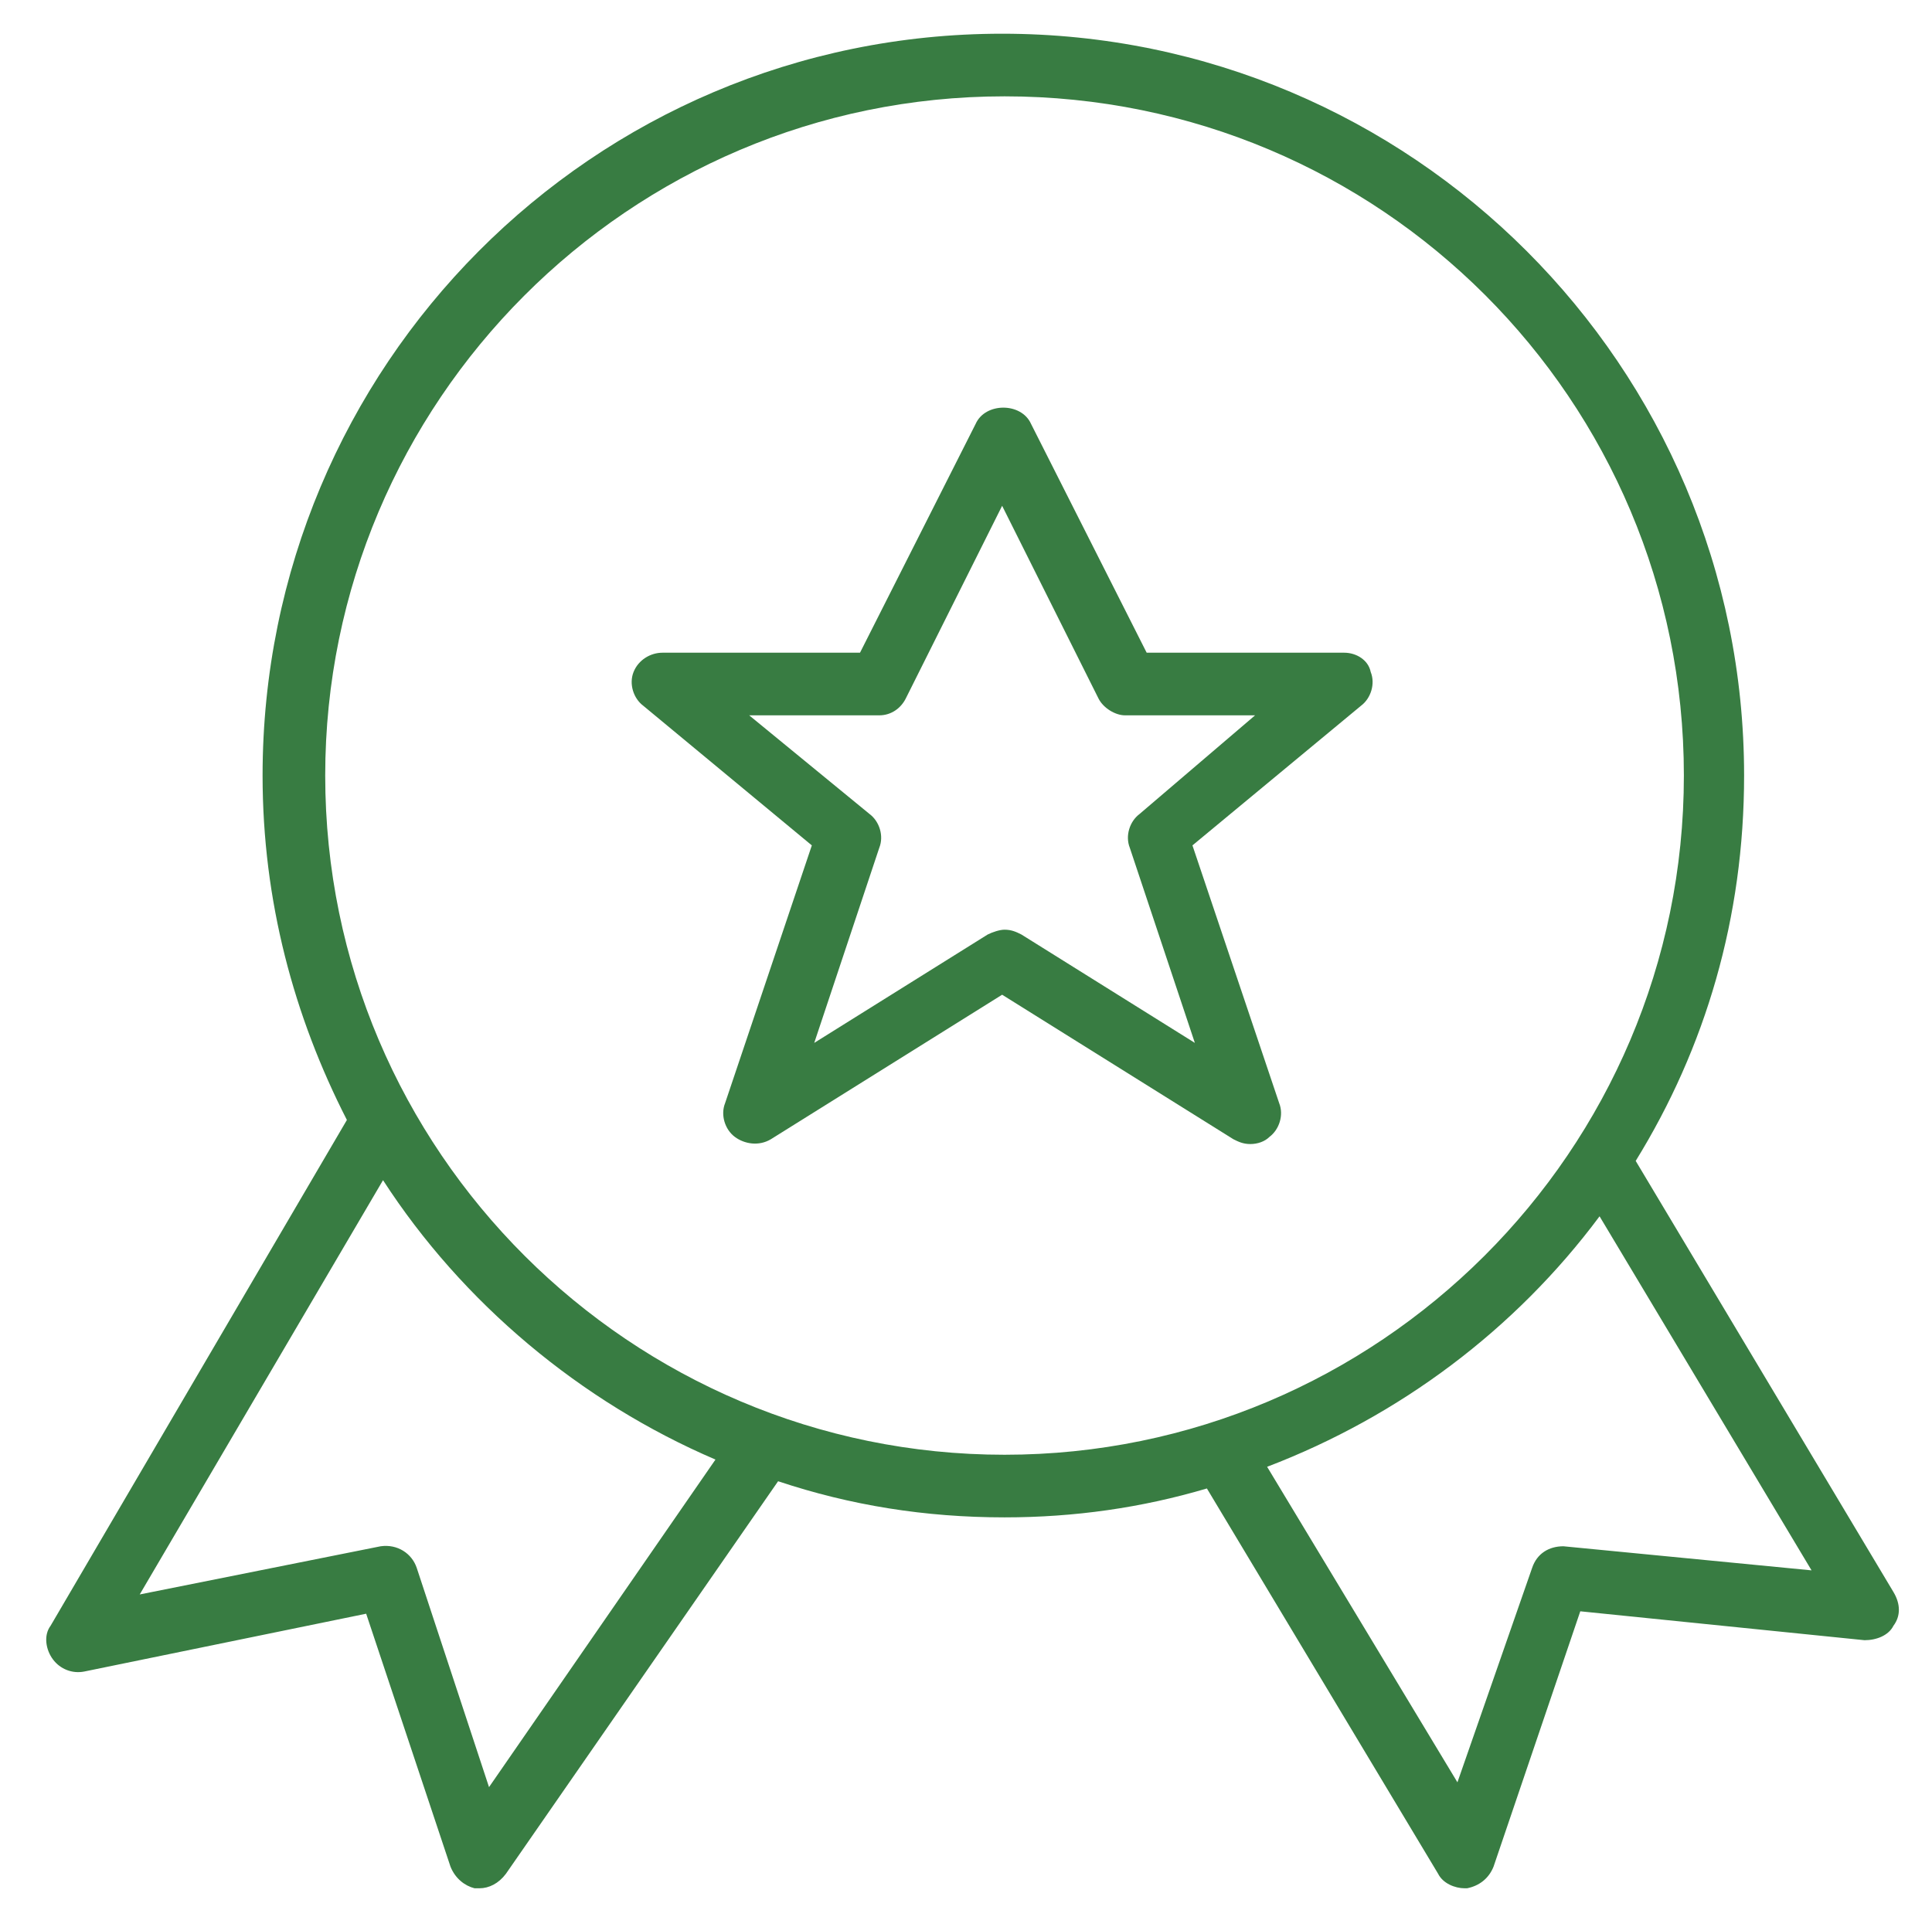 <?xml version="1.0" encoding="utf-8"?>
<!-- Generator: Adobe Illustrator 18.0.0, SVG Export Plug-In . SVG Version: 6.00 Build 0)  -->
<!DOCTYPE svg PUBLIC "-//W3C//DTD SVG 1.1//EN" "http://www.w3.org/Graphics/SVG/1.1/DTD/svg11.dtd">
<svg version="1.1" xmlns="http://www.w3.org/2000/svg" xmlns:xlink="http://www.w3.org/1999/xlink" x="0px" y="0px"
	 viewBox="0 0 80.2 80" enable-background="new 0 0 80.2 80" xml:space="preserve">
<g id="Layer_1">
	<g id="Layer_2">
	</g>
</g>
<g id="Layer_5" display="none">
</g>
<g id="panel1">
	<g>
		<path fill="#387C42" d="M78.6,66.1L67.9,48.2c2.9-4.7,4.5-10.1,4.5-16c0-17-13.8-30.8-30.8-30.8S10.9,15.2,10.9,32.2
			c0,5.2,1.3,10,3.5,14.3l-12.3,21c-0.3,0.4-0.2,1,0.1,1.4c0.3,0.4,0.8,0.6,1.3,0.5L15.2,67l3.5,10.5c0.2,0.5,0.6,0.8,1,0.9
			c0.1,0,0.1,0,0.2,0c0.4,0,0.8-0.2,1.1-0.6l11.3-16.3c3,1,6.1,1.5,9.4,1.5c2.9,0,5.7-0.4,8.4-1.2l9.6,16c0.2,0.4,0.7,0.6,1.1,0.6
			c0,0,0.1,0,0.1,0c0.5-0.1,0.9-0.4,1.1-0.9l3.6-10.6l11.8,1.2c0.5,0,1-0.2,1.2-0.6C78.9,67.1,78.9,66.6,78.6,66.1z M20.3,74.2
			l-3-9.1c-0.2-0.6-0.8-1-1.5-0.9l-10,2L15.9,49c3.3,5.1,8.2,9.2,13.8,11.6L20.3,74.2z M13.5,32.2C13.5,16.7,26.1,4,41.7,4
			s28.2,12.6,28.2,28.2S57.2,60.4,41.7,60.4S13.5,47.8,13.5,32.2z M64.9,64.2c-0.6,0-1.1,0.3-1.3,0.9L60.5,74l-7.9-13.1
			c5.5-2.1,10.3-5.7,13.8-10.4l8.8,14.7L64.9,64.2z"/>
		<path fill="#387C42" d="M55.8,27.1h-8.2l-4.8-9.5c-0.4-0.9-1.9-0.9-2.3,0l-4.8,9.5h-8.2c-0.5,0-1,0.3-1.2,0.8
			c-0.2,0.5,0,1.1,0.4,1.4l7,5.8l-3.6,10.7c-0.2,0.5,0,1.1,0.4,1.4c0.4,0.3,1,0.4,1.5,0.1l9.6-6l9.6,6c0.2,0.1,0.4,0.2,0.7,0.2
			c0.3,0,0.6-0.1,0.8-0.3c0.4-0.3,0.6-0.9,0.4-1.4l-3.6-10.7l7-5.8c0.4-0.3,0.6-0.9,0.4-1.4C56.8,27.4,56.3,27.1,55.8,27.1z
			 M47.3,33.8c-0.4,0.3-0.6,0.9-0.4,1.4l2.7,8.1l-7.2-4.5c-0.2-0.1-0.4-0.2-0.7-0.2c-0.2,0-0.5,0.1-0.7,0.2l-7.2,4.5l2.7-8.1
			c0.2-0.5,0-1.1-0.4-1.4l-5-4.1h5.4c0.5,0,0.9-0.3,1.1-0.7l4-8l4,8c0.2,0.4,0.7,0.7,1.1,0.7h5.4L47.3,33.8z"/>
	</g>
</g>
<g id="Layer_4">
</g>
</svg>
